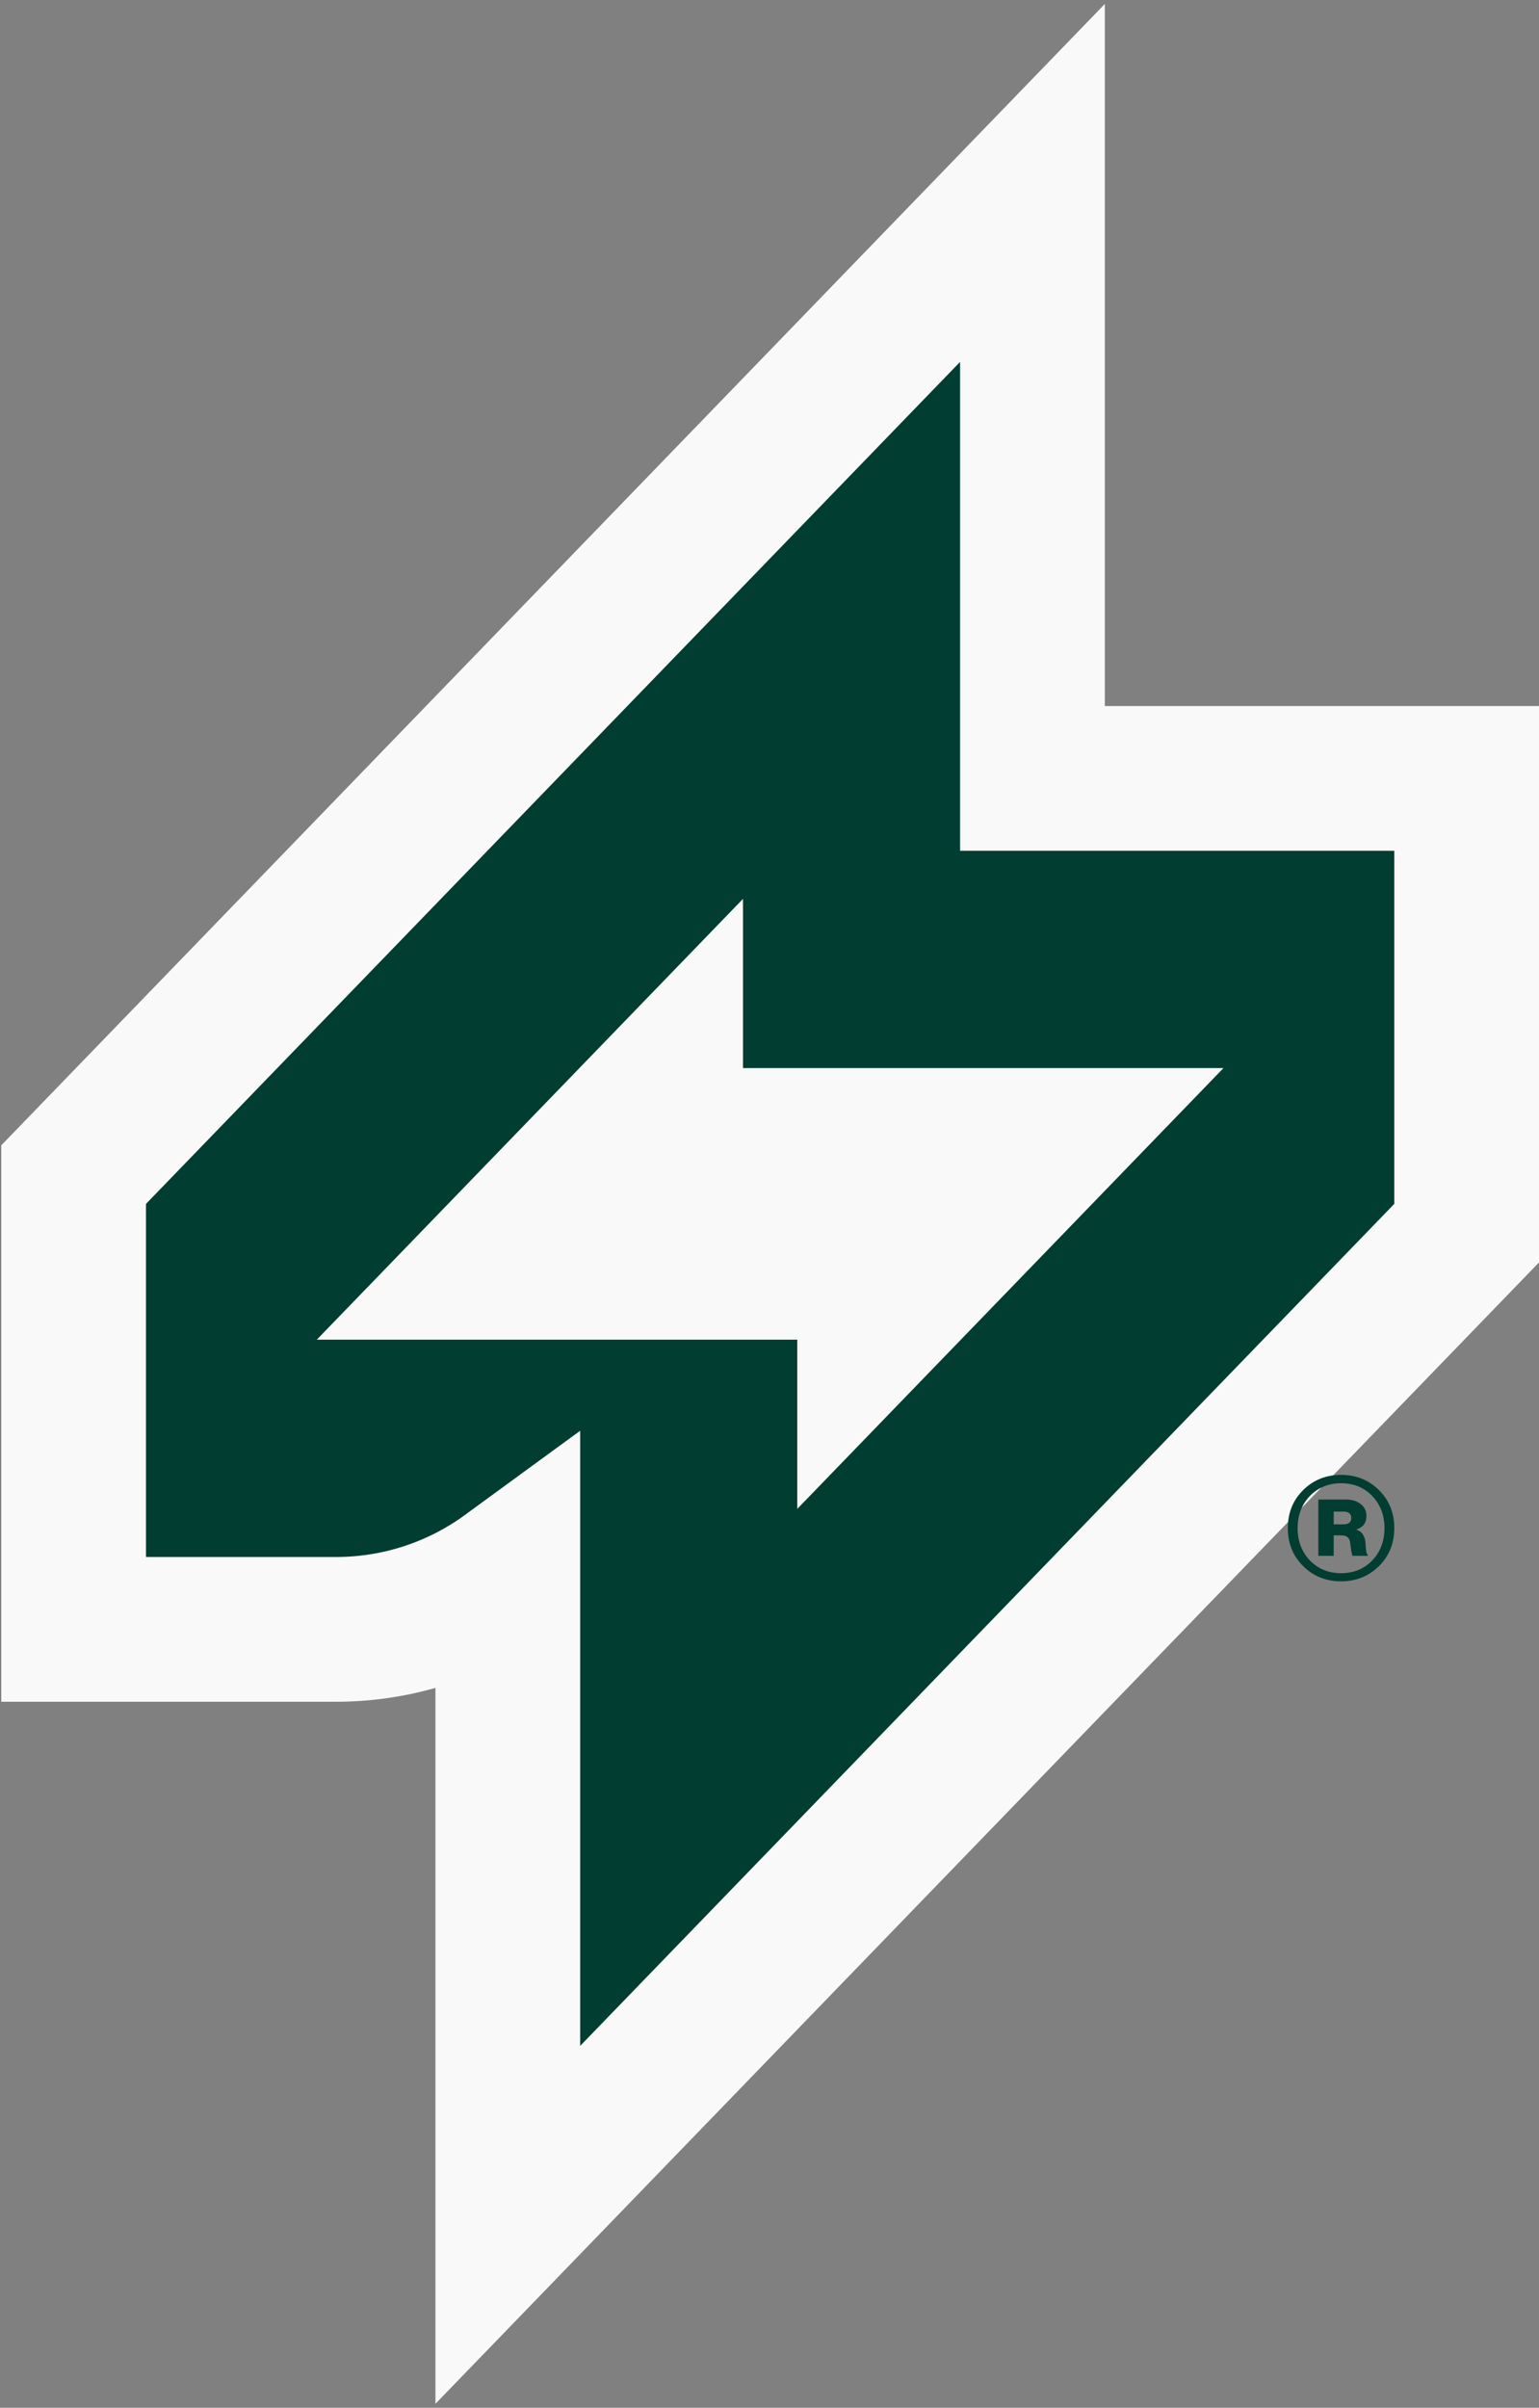 <svg width="319" height="499" viewBox="0 0 319 499" fill="none" xmlns="http://www.w3.org/2000/svg">
<rect x="0" y="0" width="319" height="499" fill="#808080" stroke="none"/>
<path d="M105.257 326.056V423.997V461.087L131.04 434.424L299.783 259.926L304 255.565V249.499V176.322V161.322H289H214.004V75V37.91L188.221 64.573L19.478 239.071L15.261 243.432V249.499V322.675V337.675H30.261H69.668C82.71 337.675 95.114 333.469 105.257 326.056ZM139.006 223.377V236.354H154.006H218.226L180.255 275.62V262.643H165.255H144.637H120.269H105.269H101.035L139.006 223.377Z" fill="#013D31" stroke="#F9F9F9" stroke-width="30"/>
<path d="M285.816 324.577C283.693 326.674 281.077 327.722 277.969 327.722C274.861 327.722 272.246 326.674 270.122 324.577C267.999 322.48 266.938 319.851 266.938 316.691C266.938 313.53 267.999 310.901 270.122 308.805C272.246 306.708 274.861 305.659 277.969 305.659C281.077 305.659 283.693 306.708 285.816 308.805C287.939 310.901 289.001 313.53 289.001 316.691C289.001 319.851 287.939 322.48 285.816 324.577ZM277.969 326.036C280.585 326.036 282.739 325.154 284.431 323.392C286.123 321.629 286.97 319.395 286.97 316.691C286.97 314.016 286.123 311.798 284.431 310.035C282.739 308.273 280.585 307.391 277.969 307.391C275.384 307.391 273.23 308.273 271.507 310.035C269.815 311.798 268.968 314.016 268.968 316.691C268.968 319.365 269.815 321.599 271.507 323.392C273.23 325.154 275.384 326.036 277.969 326.036ZM273.261 322.434V310.765H278.984C280.185 310.765 281.185 311.069 281.985 311.676C282.816 312.284 283.231 313.12 283.231 314.184C283.231 315.581 282.554 316.508 281.2 316.964V317.055C282.123 317.329 282.708 318.028 282.954 319.152C283.016 319.517 283.062 319.973 283.092 320.52C283.123 321.036 283.169 321.432 283.231 321.705C283.292 321.979 283.385 322.146 283.508 322.206V322.434H280.369C280.246 322.374 280.077 321.477 279.861 319.745C279.769 318.712 279.154 318.195 278.015 318.195H276.446V322.434H273.261ZM276.446 313.272V315.916H278.431C279.538 315.916 280.092 315.475 280.092 314.594C280.092 313.712 279.538 313.272 278.431 313.272H276.446Z" fill="#013D31"/>
</svg>
